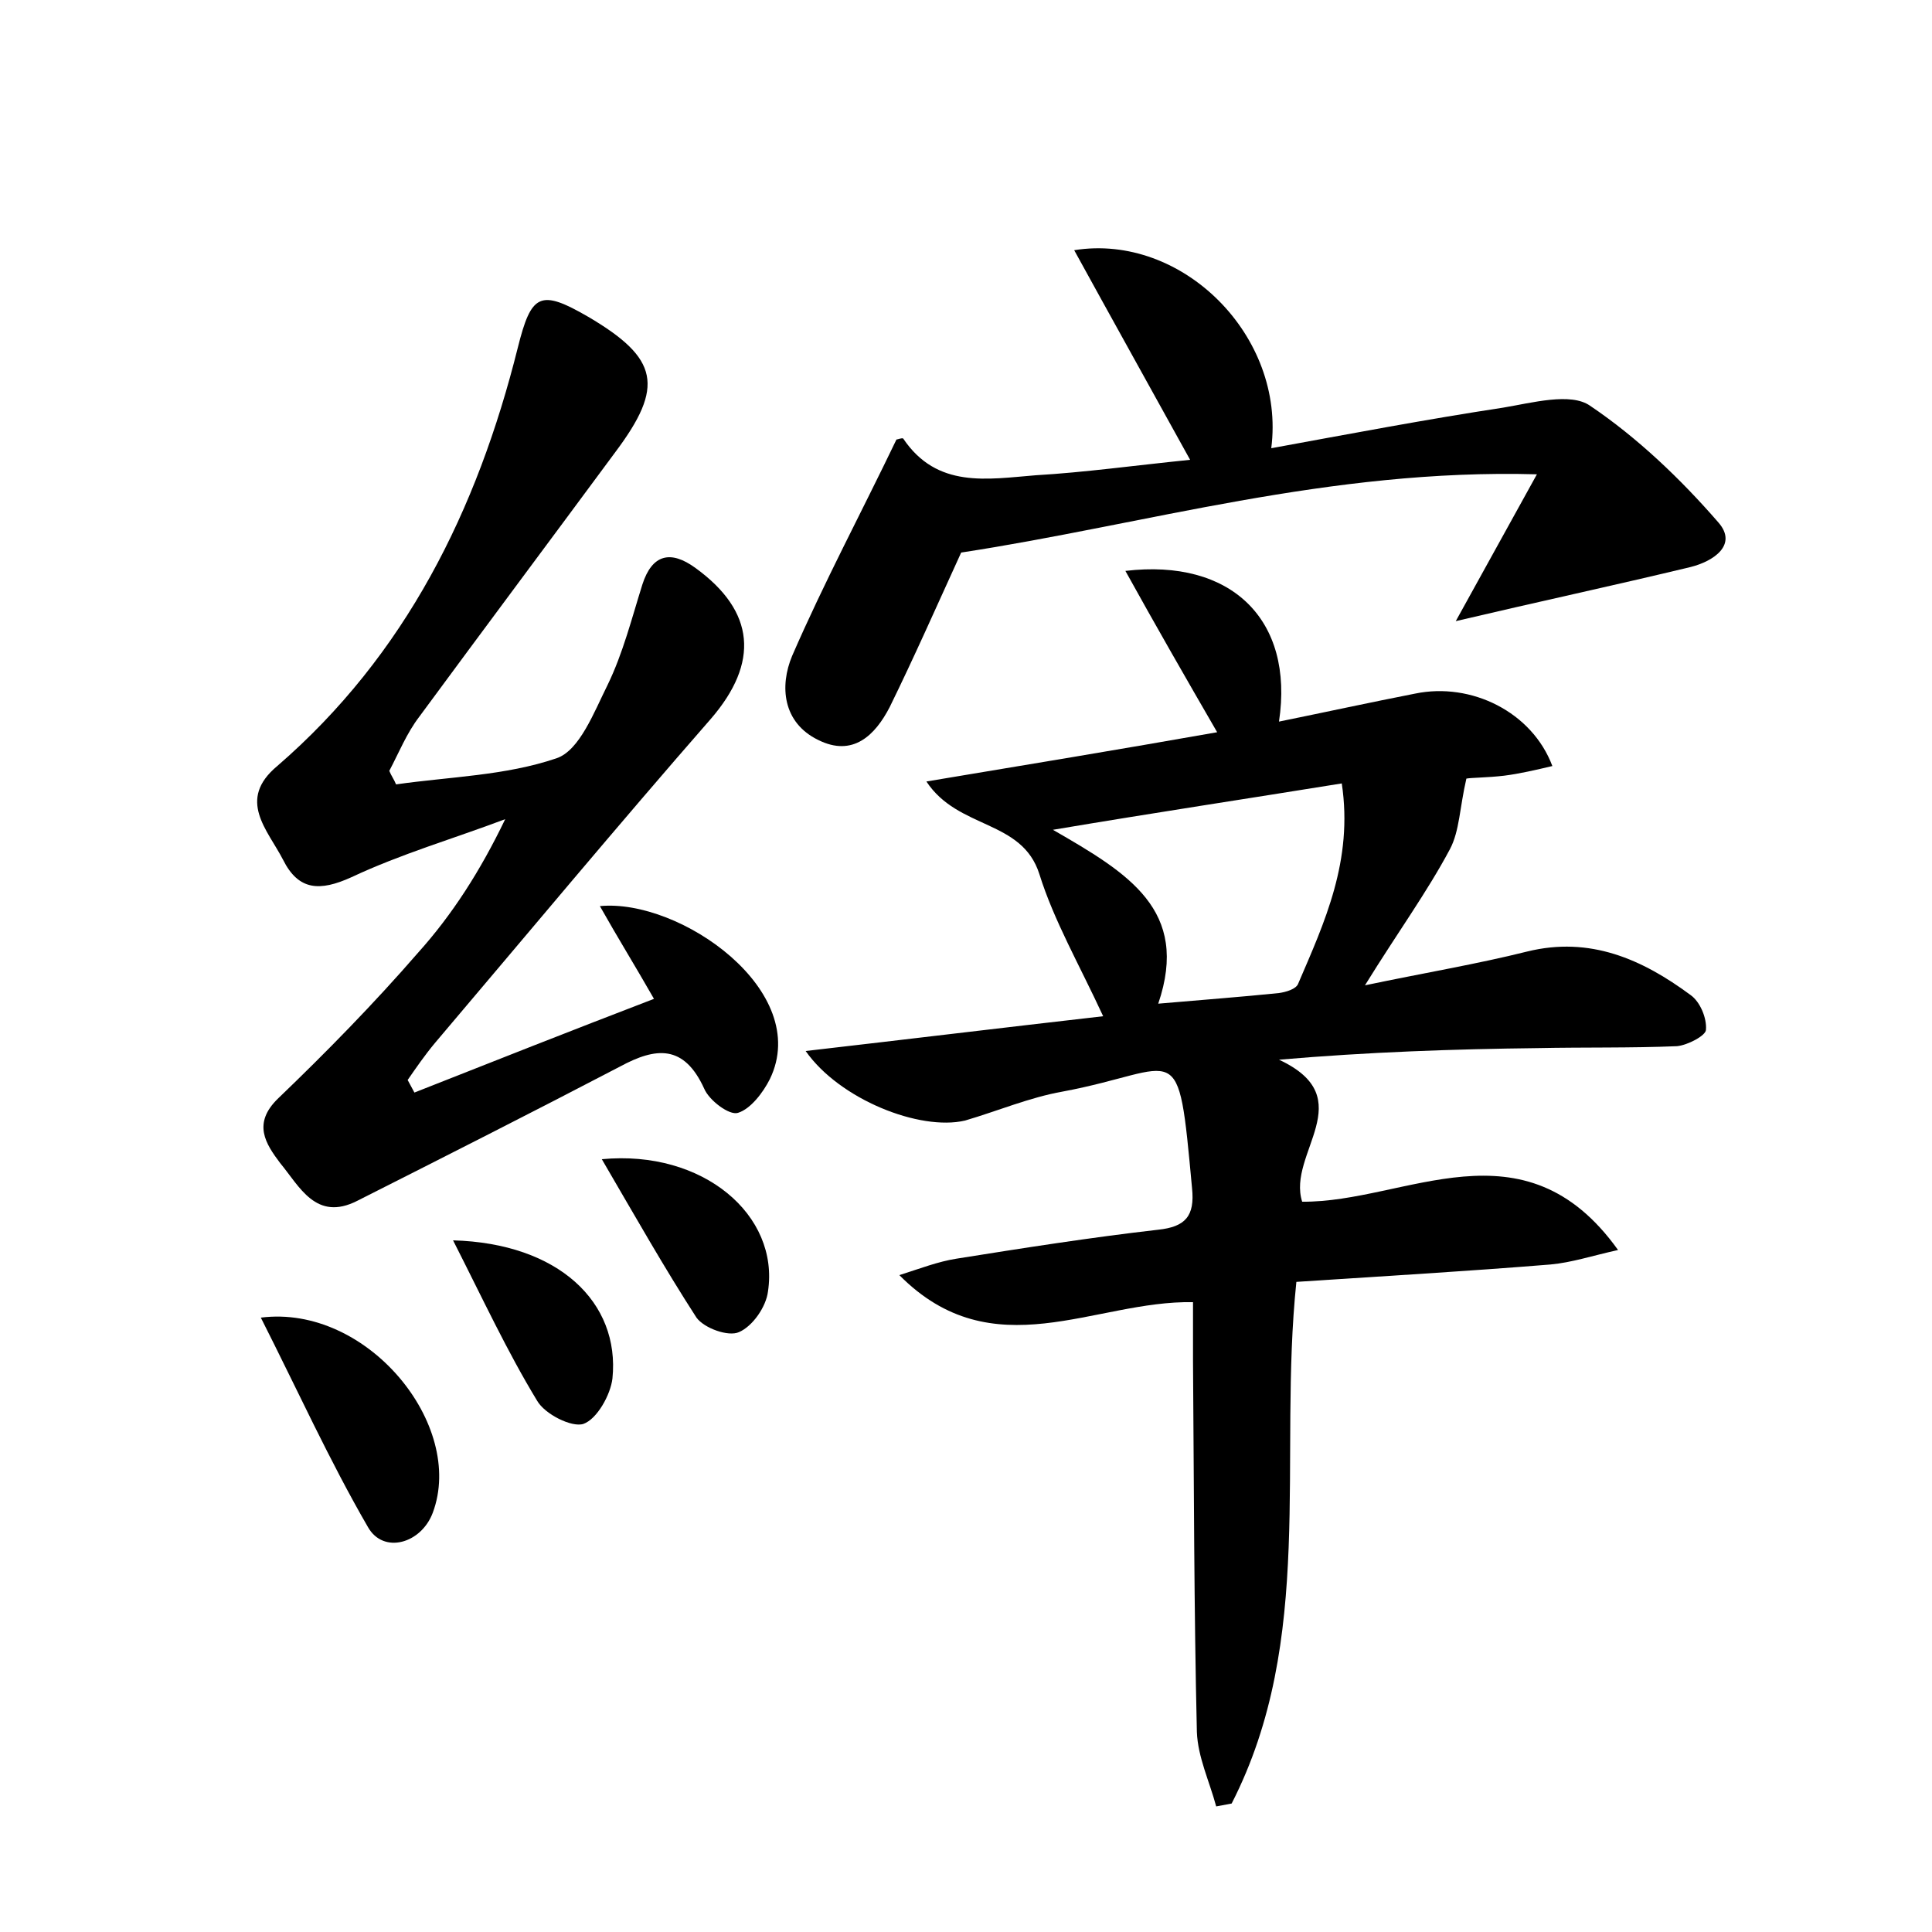<?xml version="1.0" encoding="utf-8"?>
<!-- Generator: Adobe Illustrator 22.0.0, SVG Export Plug-In . SVG Version: 6.00 Build 0)  -->
<svg version="1.1" id="图层_1" xmlns="http://www.w3.org/2000/svg" xmlns:xlink="http://www.w3.org/1999/xlink" x="0px" y="0px"
	 viewBox="0 0 200 200" style="enable-background:new 0 0 200 200;" xml:space="preserve">
<style type="text/css">
	.st1{fill:#010000;}
	.st4{fill:#fbfafc;}
</style>
<g>
	
	<path d="M83.4,108.8c10.4-1.2,20.3-2.4,30.8-3.6c-2.5-5.4-5.1-9.9-6.6-14.7c-1.8-5.7-8.4-4.6-11.7-9.6c10.2-1.7,19.9-3.3,30.1-5.1
		c-3.3-5.7-6.4-11.1-9.5-16.7c10.9-1.3,17.5,5,15.9,15.6c4.9-1,9.5-2,14.1-2.9c5.8-1.2,12.1,1.9,14.2,7.5c-1.7,0.4-3.4,0.8-5,1
		c-1.7,0.2-3.4,0.2-3.9,0.3c-0.7,3-0.7,5.4-1.7,7.3c-2.4,4.5-5.4,8.6-8.8,14.1c6.2-1.3,11.6-2.2,16.8-3.5c6.5-1.6,11.9,0.8,16.9,4.5
		c1,0.7,1.7,2.4,1.6,3.6c0,0.6-1.9,1.6-3,1.7c-4.8,0.2-9.6,0.1-14.4,0.2c-8.7,0.1-17.5,0.4-26.8,1.2c8.6,4,0.8,9.7,2.4,14.7
		c10.7,0.1,22.9-8.7,32.7,5c-2.7,0.6-4.8,1.3-7,1.5c-8.6,0.7-17.2,1.2-26.3,1.8c-1.9,18.3,2,37-6.7,54c-0.5,0.1-1.1,0.2-1.6,0.3
		c-0.7-2.6-1.9-5.1-2-7.7c-0.3-12.8-0.3-25.6-0.4-38.4c0-1.9,0-3.8,0-6.1c-10.2-0.2-20.7,7-30.4-2.8c2.2-0.7,4-1.4,5.9-1.7
		c6.9-1.1,13.9-2.2,20.9-3c2.8-0.3,3.8-1.4,3.5-4.3c-1.5-16.2-1.1-12.3-13.4-10c-3.4,0.6-6.7,2-10.1,3
		C95.2,117.1,86.9,113.8,83.4,108.8z M119.9,103.9c4.6-0.4,8.6-0.7,12.5-1.1c0.7-0.1,1.8-0.4,2-1c2.7-6.3,5.7-12.7,4.5-20.7
		c-9.9,1.6-19.2,3-29.9,4.8C116.8,90.4,123.2,94.2,119.9,103.9z"/>
	<path d="M67.7,103.4c-2-3.5-3.8-6.4-5.6-9.6c8.3-0.8,22,8.8,17.6,17.9c-0.7,1.4-2,3.1-3.3,3.5c-0.9,0.3-3-1.3-3.5-2.5
		c-2.1-4.6-5-4.3-8.7-2.3c-9,4.7-18.1,9.3-27.2,13.9c-4.3,2.2-6-1.5-8-3.9c-1.5-2-2.9-4.1-0.2-6.7c5-4.8,9.9-9.8,14.5-15.1
		c3.5-3.9,6.4-8.4,9-13.8c-5.3,2-10.8,3.6-15.9,6c-3.3,1.5-5.5,1.4-7.1-1.8c-1.6-3.1-4.8-6.2-0.6-9.7C42,67.8,49.4,52.8,53.6,36
		c1.4-5.6,2.3-6.1,7.3-3.2c7.3,4.3,7.9,7.2,2.8,14C56.9,56,50.1,65.1,43.4,74.2c-1.3,1.7-2.1,3.7-3.1,5.6c0.2,0.5,0.5,0.9,0.7,1.4
		c5.6-0.8,11.3-0.9,16.6-2.7c2.4-0.8,3.9-4.8,5.3-7.6c1.6-3.3,2.5-6.9,3.6-10.4c1-3.1,2.9-3.6,5.5-1.7c6.2,4.5,6.6,9.8,1.6,15.6
		C63.9,85.5,54.5,96.8,45,108c-1,1.2-1.9,2.5-2.8,3.8c0.2,0.4,0.5,0.9,0.7,1.3C51,109.9,59.1,106.7,67.7,103.4z"/>
	<path d="M99.5,57.2c-2.6,5.7-4.9,10.9-7.4,16c-1.5,2.9-3.8,5.2-7.4,3.4C81,74.8,80.7,71,82,67.9c3.3-7.6,7.2-14.9,10.8-22.4
		c0.1,0,0.6-0.2,0.7-0.1c3.5,5.2,8.7,4.2,13.7,3.8c5.1-0.3,10.1-1,16-1.6C119,40,115.1,33,111.2,25.9c11.2-1.8,21.9,8.9,20.4,20.5
		c8.2-1.5,16.1-3,24-4.2c3-0.5,7-1.6,9-0.2c4.9,3.3,9.4,7.6,13.3,12.1c2,2.3-0.5,4-2.9,4.6c-7.9,1.9-15.8,3.6-24.3,5.6
		c2.7-4.9,5.3-9.6,8.4-15.2C137.6,48.5,118.5,54.3,99.5,57.2z"/>
	<path d="M27,136.4c11-1.4,21.2,11.1,17.8,20.2c-1.2,3.2-5.1,4.3-6.7,1.5C34.1,151.2,30.8,143.9,27,136.4z"/>
	<path d="M62.3,120c10.5-1,18.4,5.8,17.2,13.7c-0.2,1.6-1.6,3.6-3,4.2c-1.1,0.5-3.6-0.4-4.4-1.5C68.8,131.3,65.8,126,62.3,120z"/>
	<path d="M46.9,128.4c10.9,0.3,17.3,6.4,16.5,14.3c-0.2,1.7-1.6,4.2-3,4.7c-1.2,0.4-4-1-4.8-2.4C52.5,139.9,50,134.5,46.9,128.4z"/>
	
</g>
</svg>
